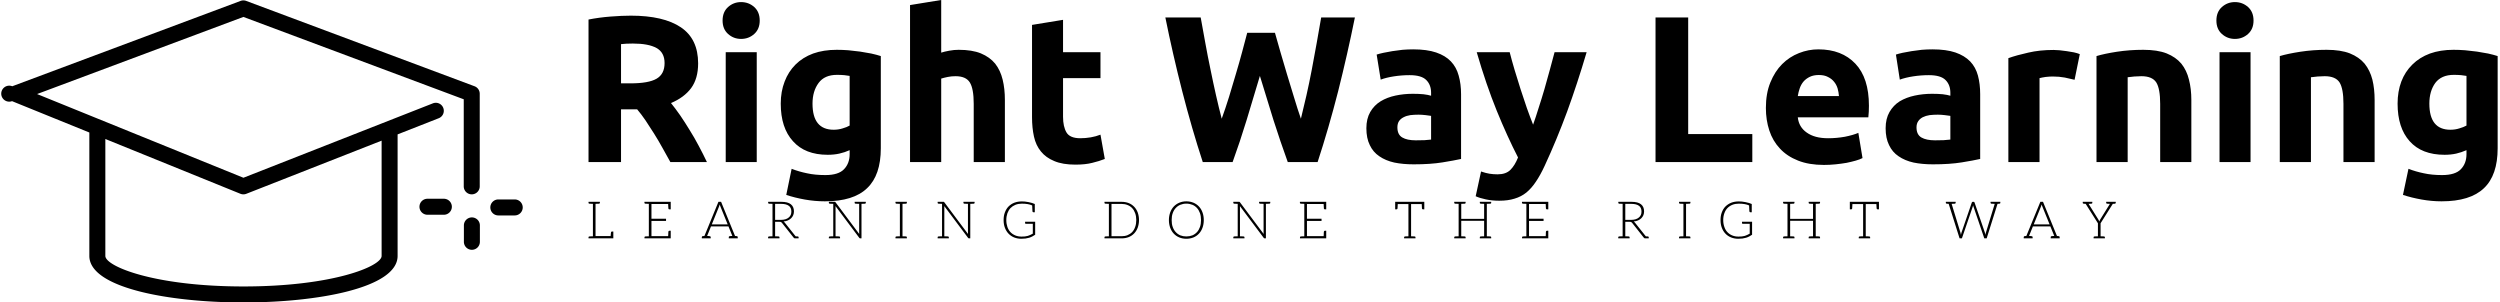 <svg data-v-423bf9ae="" xmlns="http://www.w3.org/2000/svg" viewBox="0 0 745 90" class="iconLeftSlogan"><!----><!----><!----><g data-v-423bf9ae="" id="6946fc9b-de6e-4b7e-88a5-491dc71d0574" fill="black" transform="matrix(4.444,0,0,4.444,170.402,-9.689)"><path d="M3.96 3.23L3.96 3.23L3.96 3.23Q6.15 3.23 7.31 4.01L7.31 4.01L7.31 4.01Q8.47 4.79 8.47 6.43L8.47 6.43L8.47 6.43Q8.47 7.45 8.00 8.09L8.00 8.09L8.00 8.09Q7.53 8.72 6.65 9.09L6.65 9.09L6.65 9.09Q6.94 9.45 7.27 9.92L7.27 9.92L7.27 9.92Q7.59 10.39 7.90 10.90L7.90 10.90L7.90 10.90Q8.22 11.41 8.51 11.96L8.51 11.96L8.51 11.96Q8.81 12.52 9.06 13.05L9.06 13.05L6.61 13.05L6.61 13.05Q6.34 12.57 6.07 12.08L6.07 12.08L6.07 12.08Q5.80 11.59 5.51 11.13L5.51 11.13L5.51 11.13Q5.22 10.67 4.94 10.25L4.94 10.25L4.94 10.25Q4.66 9.84 4.38 9.51L4.38 9.51L3.30 9.51L3.30 13.05L1.12 13.05L1.12 3.49L1.12 3.49Q1.83 3.35 2.60 3.29L2.60 3.29L2.60 3.29Q3.36 3.23 3.96 3.23ZM4.09 5.10L4.09 5.10L4.09 5.10Q3.85 5.10 3.66 5.11L3.66 5.11L3.66 5.11Q3.47 5.12 3.30 5.14L3.30 5.14L3.30 7.77L3.92 7.77L3.92 7.77Q5.15 7.77 5.68 7.46L5.68 7.46L5.68 7.46Q6.22 7.15 6.22 6.41L6.22 6.41L6.22 6.41Q6.22 5.70 5.68 5.40L5.68 5.40L5.68 5.40Q5.14 5.10 4.09 5.10ZM12.40 5.68L12.40 13.05L10.32 13.05L10.32 5.68L12.40 5.68ZM12.60 3.56L12.60 3.56L12.60 3.56Q12.60 4.13 12.23 4.46L12.23 4.46L12.23 4.46Q11.86 4.79 11.35 4.79L11.35 4.79L11.35 4.79Q10.85 4.79 10.48 4.46L10.48 4.46L10.48 4.46Q10.11 4.13 10.11 3.56L10.11 3.56L10.11 3.56Q10.11 2.98 10.48 2.65L10.48 2.65L10.48 2.65Q10.85 2.32 11.35 2.32L11.35 2.32L11.35 2.32Q11.86 2.32 12.23 2.65L12.23 2.65L12.23 2.65Q12.60 2.98 12.60 3.56ZM16.14 9.13L16.14 9.13L16.14 9.13Q16.14 10.88 17.56 10.88L17.56 10.88L17.56 10.88Q17.88 10.88 18.16 10.79L18.16 10.79L18.16 10.79Q18.44 10.71 18.63 10.60L18.63 10.60L18.63 7.27L18.63 7.27Q18.48 7.24 18.27 7.22L18.27 7.22L18.27 7.22Q18.06 7.20 17.78 7.20L17.78 7.20L17.78 7.20Q16.95 7.20 16.55 7.74L16.55 7.74L16.55 7.74Q16.14 8.29 16.14 9.13ZM20.72 5.94L20.72 12.12L20.72 12.12Q20.72 13.93 19.80 14.80L19.80 14.80L19.80 14.80Q18.89 15.68 16.97 15.68L16.97 15.68L16.97 15.68Q16.30 15.68 15.62 15.56L15.62 15.56L15.62 15.56Q14.95 15.44 14.38 15.25L14.38 15.25L14.74 13.50L14.74 13.50Q15.23 13.69 15.77 13.80L15.77 13.80L15.77 13.80Q16.31 13.92 17.00 13.92L17.00 13.92L17.00 13.92Q17.89 13.92 18.26 13.52L18.26 13.52L18.26 13.52Q18.63 13.13 18.63 12.52L18.63 12.52L18.63 12.25L18.63 12.25Q18.30 12.40 17.94 12.48L17.94 12.48L17.94 12.48Q17.58 12.56 17.16 12.56L17.16 12.56L17.16 12.56Q15.64 12.56 14.83 11.65L14.83 11.65L14.83 11.65Q14.01 10.75 14.01 9.13L14.01 9.13L14.01 9.13Q14.01 8.32 14.27 7.65L14.27 7.65L14.27 7.65Q14.52 6.99 15.00 6.51L15.00 6.51L15.00 6.51Q15.48 6.03 16.18 5.77L16.18 5.77L16.18 5.77Q16.88 5.52 17.77 5.52L17.77 5.52L17.77 5.52Q18.14 5.52 18.54 5.55L18.54 5.55L18.54 5.55Q18.94 5.59 19.33 5.64L19.33 5.64L19.33 5.64Q19.73 5.70 20.08 5.77L20.08 5.77L20.08 5.77Q20.44 5.85 20.72 5.94L20.72 5.94ZM24.77 13.05L22.68 13.05L22.68 2.52L24.77 2.18L24.77 5.71L24.77 5.71Q24.98 5.64 25.31 5.58L25.31 5.58L25.31 5.58Q25.63 5.52 25.94 5.52L25.94 5.52L25.94 5.52Q26.84 5.52 27.43 5.76L27.43 5.76L27.43 5.76Q28.03 6.01 28.39 6.45L28.39 6.45L28.39 6.45Q28.74 6.90 28.89 7.52L28.89 7.52L28.89 7.52Q29.04 8.13 29.04 8.89L29.04 8.89L29.04 13.05L26.95 13.05L26.95 9.14L26.95 9.14Q26.95 8.13 26.69 7.71L26.69 7.71L26.69 7.71Q26.43 7.29 25.73 7.29L25.73 7.29L25.73 7.29Q25.45 7.29 25.21 7.34L25.21 7.34L25.21 7.34Q24.96 7.39 24.77 7.45L24.77 7.45L24.77 13.05ZM30.86 10.04L30.86 3.85L32.94 3.51L32.94 5.68L35.45 5.68L35.45 7.42L32.94 7.42L32.94 10.01L32.94 10.01Q32.94 10.67 33.17 11.06L33.17 11.06L33.17 11.06Q33.40 11.45 34.10 11.45L34.10 11.45L34.10 11.45Q34.44 11.45 34.80 11.39L34.80 11.39L34.80 11.39Q35.15 11.33 35.45 11.21L35.45 11.21L35.74 12.84L35.74 12.84Q35.36 12.99 34.90 13.10L34.90 13.10L34.90 13.10Q34.44 13.22 33.77 13.22L33.77 13.22L33.77 13.22Q32.91 13.22 32.35 12.98L32.35 12.98L32.35 12.98Q31.79 12.75 31.46 12.34L31.46 12.34L31.46 12.34Q31.12 11.93 30.99 11.34L30.99 11.34L30.99 11.34Q30.86 10.75 30.86 10.04L30.86 10.04ZM45.29 4.38L47.15 4.38L47.15 4.38Q47.32 4.96 47.52 5.68L47.52 5.68L47.52 5.68Q47.73 6.40 47.96 7.17L47.96 7.17L47.96 7.17Q48.19 7.94 48.43 8.71L48.43 8.71L48.43 8.71Q48.66 9.48 48.89 10.14L48.89 10.14L48.89 10.14Q49.07 9.42 49.26 8.58L49.26 8.58L49.26 8.58Q49.45 7.74 49.62 6.85L49.62 6.85L49.62 6.85Q49.78 5.95 49.95 5.06L49.95 5.06L49.95 5.06Q50.11 4.17 50.25 3.35L50.25 3.35L52.51 3.35L52.51 3.35Q52.02 5.78 51.39 8.29L51.39 8.29L51.39 8.29Q50.75 10.79 50.01 13.05L50.01 13.05L48.01 13.05L48.01 13.05Q47.52 11.70 47.05 10.23L47.05 10.23L47.05 10.23Q46.59 8.75 46.14 7.27L46.14 7.27L46.14 7.27Q45.70 8.75 45.25 10.23L45.25 10.23L45.25 10.23Q44.80 11.70 44.31 13.05L44.31 13.05L42.31 13.05L42.31 13.05Q41.57 10.79 40.93 8.29L40.93 8.29L40.93 8.29Q40.29 5.78 39.80 3.35L39.80 3.35L42.17 3.35L42.17 3.35Q42.31 4.17 42.48 5.06L42.48 5.06L42.48 5.06Q42.64 5.95 42.83 6.85L42.83 6.85L42.83 6.85Q43.01 7.74 43.20 8.58L43.20 8.58L43.20 8.58Q43.39 9.42 43.58 10.14L43.58 10.14L43.58 10.14Q43.83 9.45 44.07 8.68L44.07 8.68L44.07 8.68Q44.31 7.91 44.53 7.14L44.53 7.14L44.53 7.14Q44.76 6.37 44.95 5.66L44.95 5.66L44.95 5.66Q45.14 4.94 45.29 4.38L45.29 4.38ZM56.59 11.59L56.59 11.59L56.59 11.59Q56.90 11.59 57.18 11.58L57.18 11.58L57.18 11.58Q57.46 11.56 57.62 11.54L57.62 11.54L57.62 9.95L57.62 9.95Q57.50 9.93 57.25 9.90L57.25 9.90L57.25 9.90Q56.99 9.87 56.78 9.87L56.78 9.87L56.78 9.87Q56.49 9.87 56.23 9.90L56.23 9.90L56.23 9.90Q55.97 9.94 55.78 10.04L55.78 10.04L55.78 10.04Q55.58 10.14 55.47 10.30L55.47 10.30L55.47 10.30Q55.36 10.47 55.36 10.72L55.36 10.72L55.36 10.72Q55.36 11.21 55.69 11.40L55.69 11.40L55.69 11.40Q56.01 11.59 56.59 11.59ZM56.42 5.49L56.42 5.49L56.42 5.49Q57.34 5.49 57.96 5.70L57.96 5.70L57.96 5.70Q58.58 5.91 58.95 6.30L58.95 6.30L58.95 6.30Q59.32 6.69 59.47 7.25L59.47 7.25L59.47 7.25Q59.63 7.81 59.63 8.50L59.63 8.50L59.63 12.84L59.63 12.84Q59.18 12.94 58.38 13.07L58.38 13.07L58.38 13.07Q57.58 13.20 56.45 13.20L56.45 13.20L56.45 13.20Q55.73 13.20 55.15 13.08L55.15 13.08L55.15 13.08Q54.57 12.95 54.15 12.66L54.15 12.66L54.15 12.66Q53.73 12.38 53.51 11.91L53.51 11.91L53.51 11.91Q53.28 11.45 53.28 10.78L53.28 10.78L53.28 10.78Q53.28 10.14 53.54 9.69L53.54 9.69L53.54 9.69Q53.80 9.24 54.24 8.97L54.24 8.97L54.24 8.97Q54.67 8.71 55.23 8.59L55.23 8.59L55.23 8.59Q55.79 8.47 56.39 8.47L56.39 8.47L56.39 8.47Q56.80 8.47 57.11 8.50L57.11 8.50L57.11 8.50Q57.43 8.54 57.62 8.60L57.62 8.60L57.62 8.40L57.62 8.40Q57.62 7.87 57.30 7.55L57.30 7.55L57.30 7.55Q56.98 7.22 56.18 7.22L56.18 7.22L56.18 7.22Q55.65 7.22 55.13 7.30L55.13 7.30L55.13 7.30Q54.61 7.38 54.24 7.52L54.24 7.52L53.97 5.84L53.97 5.84Q54.15 5.78 54.43 5.72L54.43 5.72L54.43 5.72Q54.70 5.66 55.02 5.61L55.02 5.61L55.02 5.61Q55.34 5.56 55.70 5.52L55.70 5.52L55.70 5.52Q56.06 5.49 56.42 5.49ZM65.90 5.68L68.05 5.68L68.05 5.68Q67.42 7.81 66.74 9.67L66.74 9.67L66.74 9.67Q66.05 11.54 65.24 13.29L65.24 13.29L65.24 13.29Q64.95 13.92 64.65 14.36L64.65 14.36L64.65 14.36Q64.36 14.80 64.01 15.09L64.01 15.09L64.01 15.09Q63.66 15.37 63.22 15.50L63.22 15.50L63.22 15.50Q62.78 15.64 62.19 15.64L62.19 15.64L62.19 15.64Q61.70 15.64 61.29 15.55L61.29 15.55L61.29 15.55Q60.87 15.46 60.61 15.34L60.61 15.34L60.97 13.68L60.97 13.68Q61.29 13.79 61.54 13.83L61.54 13.83L61.54 13.83Q61.80 13.87 62.08 13.87L62.08 13.87L62.08 13.87Q62.64 13.87 62.94 13.57L62.94 13.57L62.94 13.57Q63.24 13.27 63.45 12.74L63.45 12.74L63.45 12.74Q62.73 11.34 62.02 9.60L62.02 9.60L62.02 9.60Q61.31 7.85 60.68 5.68L60.68 5.68L62.89 5.68L62.89 5.68Q63.03 6.23 63.22 6.87L63.22 6.87L63.22 6.87Q63.41 7.50 63.62 8.16L63.62 8.16L63.62 8.16Q63.83 8.81 64.04 9.42L64.04 9.42L64.04 9.42Q64.26 10.04 64.46 10.54L64.46 10.54L64.46 10.54Q64.64 10.04 64.83 9.42L64.83 9.42L64.83 9.42Q65.03 8.81 65.22 8.16L65.22 8.16L65.22 8.16Q65.41 7.50 65.58 6.87L65.58 6.87L65.58 6.87Q65.76 6.23 65.90 5.68L65.90 5.68ZM74.86 11.17L79.16 11.17L79.16 13.05L72.67 13.05L72.67 3.35L74.86 3.35L74.86 11.17ZM80.07 9.42L80.07 9.42L80.07 9.42Q80.07 8.44 80.37 7.71L80.37 7.71L80.37 7.71Q80.67 6.97 81.16 6.48L81.16 6.48L81.16 6.48Q81.65 5.99 82.29 5.74L82.29 5.74L82.29 5.74Q82.92 5.49 83.59 5.49L83.59 5.49L83.59 5.49Q85.16 5.49 86.07 6.45L86.07 6.45L86.07 6.45Q86.98 7.41 86.98 9.27L86.98 9.27L86.98 9.27Q86.98 9.45 86.97 9.67L86.97 9.67L86.97 9.67Q86.95 9.88 86.94 10.05L86.94 10.05L82.21 10.05L82.21 10.05Q82.28 10.70 82.81 11.07L82.81 11.07L82.81 11.07Q83.34 11.45 84.24 11.45L84.24 11.45L84.24 11.45Q84.81 11.45 85.37 11.35L85.37 11.35L85.37 11.35Q85.92 11.24 86.27 11.09L86.27 11.09L86.55 12.78L86.55 12.78Q86.38 12.87 86.10 12.95L86.10 12.95L86.10 12.95Q85.82 13.03 85.48 13.10L85.48 13.10L85.48 13.10Q85.13 13.16 84.74 13.20L84.74 13.20L84.74 13.20Q84.35 13.24 83.96 13.24L83.96 13.24L83.96 13.24Q82.96 13.24 82.23 12.95L82.23 12.95L82.23 12.95Q81.49 12.66 81.01 12.14L81.01 12.14L81.01 12.14Q80.53 11.63 80.30 10.93L80.30 10.93L80.30 10.93Q80.07 10.23 80.07 9.42ZM82.21 8.62L84.97 8.62L84.97 8.62Q84.95 8.36 84.88 8.11L84.88 8.11L84.88 8.11Q84.80 7.85 84.64 7.66L84.64 7.66L84.64 7.66Q84.48 7.46 84.23 7.34L84.23 7.34L84.23 7.34Q83.99 7.21 83.62 7.21L83.62 7.21L83.62 7.21Q83.27 7.21 83.02 7.33L83.02 7.33L83.02 7.33Q82.77 7.45 82.60 7.64L82.60 7.64L82.60 7.64Q82.43 7.84 82.34 8.10L82.34 8.10L82.34 8.10Q82.25 8.36 82.21 8.62L82.21 8.62ZM91.41 11.59L91.41 11.59L91.41 11.59Q91.71 11.59 91.99 11.58L91.99 11.58L91.99 11.58Q92.27 11.56 92.44 11.54L92.44 11.54L92.44 9.95L92.44 9.95Q92.32 9.93 92.06 9.90L92.06 9.90L92.06 9.90Q91.81 9.87 91.60 9.87L91.60 9.87L91.60 9.87Q91.31 9.87 91.05 9.90L91.05 9.90L91.05 9.90Q90.79 9.94 90.59 10.04L90.59 10.04L90.59 10.04Q90.40 10.14 90.29 10.30L90.29 10.30L90.29 10.30Q90.17 10.47 90.17 10.72L90.17 10.72L90.17 10.72Q90.17 11.21 90.50 11.40L90.50 11.40L90.50 11.40Q90.83 11.59 91.41 11.59ZM91.24 5.49L91.24 5.49L91.24 5.49Q92.16 5.49 92.78 5.70L92.78 5.70L92.78 5.70Q93.39 5.91 93.77 6.30L93.77 6.30L93.77 6.30Q94.14 6.69 94.29 7.25L94.29 7.25L94.29 7.25Q94.44 7.81 94.44 8.50L94.44 8.50L94.44 12.84L94.44 12.84Q94.00 12.94 93.20 13.07L93.20 13.07L93.20 13.07Q92.40 13.20 91.27 13.20L91.27 13.20L91.27 13.20Q90.55 13.20 89.97 13.08L89.97 13.08L89.97 13.08Q89.39 12.95 88.97 12.66L88.97 12.66L88.97 12.66Q88.55 12.38 88.33 11.91L88.33 11.91L88.33 11.91Q88.10 11.45 88.10 10.78L88.10 10.78L88.10 10.78Q88.10 10.14 88.36 9.69L88.36 9.69L88.36 9.69Q88.62 9.24 89.05 8.97L89.05 8.97L89.05 8.97Q89.49 8.71 90.05 8.59L90.05 8.59L90.05 8.59Q90.61 8.47 91.21 8.47L91.21 8.47L91.21 8.47Q91.62 8.47 91.93 8.50L91.93 8.50L91.93 8.50Q92.25 8.54 92.44 8.60L92.44 8.60L92.44 8.40L92.44 8.40Q92.44 7.87 92.12 7.55L92.12 7.55L92.12 7.55Q91.80 7.22 91.00 7.22L91.00 7.22L91.00 7.22Q90.47 7.22 89.95 7.30L89.95 7.30L89.95 7.30Q89.43 7.38 89.05 7.52L89.05 7.52L88.79 5.84L88.79 5.84Q88.97 5.78 89.24 5.72L89.24 5.72L89.24 5.72Q89.52 5.66 89.84 5.61L89.84 5.61L89.84 5.61Q90.16 5.56 90.52 5.52L90.52 5.52L90.52 5.52Q90.87 5.49 91.24 5.49ZM101.12 5.81L100.77 7.53L100.77 7.53Q100.49 7.46 100.11 7.38L100.11 7.38L100.11 7.38Q99.74 7.31 99.30 7.31L99.30 7.31L99.30 7.31Q99.11 7.31 98.83 7.34L98.83 7.34L98.83 7.34Q98.56 7.38 98.42 7.42L98.42 7.42L98.42 13.05L96.33 13.05L96.33 6.08L96.33 6.08Q96.89 5.88 97.66 5.71L97.66 5.71L97.66 5.71Q98.42 5.53 99.36 5.53L99.36 5.53L99.36 5.53Q99.53 5.53 99.76 5.55L99.76 5.55L99.76 5.55Q100.00 5.57 100.24 5.61L100.24 5.61L100.24 5.61Q100.48 5.64 100.72 5.69L100.72 5.69L100.72 5.69Q100.95 5.74 101.12 5.81L101.12 5.81ZM102.24 13.05L102.24 5.94L102.24 5.94Q102.77 5.78 103.61 5.65L103.61 5.65L103.61 5.65Q104.45 5.52 105.38 5.52L105.38 5.52L105.38 5.52Q106.32 5.52 106.94 5.76L106.94 5.76L106.94 5.76Q107.56 6.01 107.93 6.45L107.93 6.45L107.93 6.45Q108.29 6.90 108.44 7.52L108.44 7.52L108.44 7.52Q108.60 8.13 108.60 8.89L108.60 8.89L108.60 13.05L106.51 13.05L106.51 9.14L106.51 9.14Q106.51 8.13 106.25 7.71L106.25 7.71L106.25 7.71Q105.98 7.29 105.25 7.29L105.25 7.29L105.25 7.29Q105.03 7.29 104.78 7.31L104.78 7.31L104.78 7.31Q104.52 7.34 104.33 7.36L104.33 7.36L104.33 13.05L102.24 13.05ZM112.57 5.68L112.57 13.05L110.49 13.05L110.49 5.68L112.57 5.68ZM112.77 3.56L112.77 3.56L112.77 3.56Q112.77 4.13 112.40 4.46L112.40 4.46L112.40 4.46Q112.03 4.79 111.52 4.79L111.52 4.79L111.52 4.79Q111.02 4.79 110.65 4.46L110.65 4.46L110.65 4.46Q110.28 4.13 110.28 3.56L110.28 3.56L110.28 3.56Q110.28 2.98 110.65 2.65L110.65 2.65L110.65 2.65Q111.02 2.32 111.52 2.32L111.52 2.32L111.52 2.32Q112.03 2.32 112.40 2.65L112.40 2.65L112.40 2.65Q112.77 2.98 112.77 3.56ZM114.53 13.05L114.53 5.94L114.53 5.94Q115.07 5.78 115.91 5.65L115.91 5.65L115.91 5.65Q116.75 5.52 117.67 5.52L117.67 5.52L117.67 5.52Q118.61 5.52 119.23 5.76L119.23 5.76L119.23 5.76Q119.85 6.01 120.22 6.45L120.22 6.45L120.22 6.45Q120.58 6.90 120.74 7.52L120.74 7.52L120.74 7.52Q120.89 8.13 120.89 8.89L120.89 8.89L120.89 13.05L118.80 13.05L118.80 9.14L118.80 9.14Q118.80 8.13 118.54 7.71L118.54 7.71L118.54 7.71Q118.27 7.29 117.54 7.29L117.54 7.29L117.54 7.29Q117.32 7.29 117.07 7.31L117.07 7.31L117.07 7.31Q116.82 7.34 116.62 7.36L116.62 7.36L116.62 13.05L114.53 13.05ZM124.56 9.13L124.56 9.13L124.56 9.13Q124.56 10.88 125.97 10.88L125.97 10.88L125.97 10.88Q126.29 10.88 126.57 10.79L126.57 10.79L126.57 10.79Q126.85 10.71 127.05 10.60L127.05 10.60L127.05 7.27L127.05 7.27Q126.90 7.24 126.69 7.22L126.69 7.22L126.69 7.22Q126.48 7.20 126.20 7.20L126.20 7.20L126.20 7.20Q125.37 7.20 124.96 7.74L124.96 7.74L124.96 7.74Q124.56 8.29 124.56 9.13ZM129.14 5.94L129.14 12.12L129.14 12.12Q129.14 13.93 128.22 14.80L128.22 14.80L128.22 14.80Q127.30 15.68 125.38 15.68L125.38 15.68L125.38 15.68Q124.71 15.68 124.04 15.56L124.04 15.56L124.04 15.56Q123.37 15.44 122.79 15.25L122.79 15.25L123.16 13.50L123.16 13.50Q123.65 13.69 124.19 13.80L124.19 13.80L124.19 13.80Q124.73 13.92 125.41 13.92L125.41 13.92L125.41 13.92Q126.31 13.92 126.68 13.52L126.68 13.52L126.68 13.52Q127.05 13.13 127.05 12.52L127.05 12.52L127.05 12.25L127.05 12.25Q126.71 12.40 126.36 12.48L126.36 12.48L126.36 12.48Q126.00 12.56 125.58 12.56L125.58 12.56L125.58 12.56Q124.05 12.56 123.24 11.65L123.24 11.65L123.24 11.65Q122.43 10.75 122.43 9.13L122.43 9.13L122.43 9.13Q122.43 8.32 122.68 7.65L122.68 7.65L122.68 7.65Q122.93 6.99 123.42 6.51L123.42 6.51L123.42 6.51Q123.90 6.03 124.60 5.77L124.60 5.77L124.60 5.77Q125.30 5.52 126.18 5.52L126.18 5.52L126.18 5.52Q126.56 5.52 126.96 5.55L126.96 5.55L126.96 5.55Q127.36 5.59 127.75 5.64L127.75 5.64L127.75 5.64Q128.14 5.70 128.50 5.77L128.50 5.77L128.50 5.77Q128.86 5.85 129.14 5.94L129.14 5.94Z"></path></g><!----><g data-v-423bf9ae="" id="6063a994-ad1b-4e16-8ed4-b3fd5d5a3fb2" transform="matrix(2.383,0,0,2.383,-4.538,-38.281)" stroke="none" fill="black"><path d="M57.41 40.919h-2.051a1 1 0 1 0 0 2h2.051a1 1 0 1 0 0-2zM66.272 41.005h-2.051a1 1 0 1 0 0 2h2.051a1 1 0 1 0 0-2zM60.915 43.252a1 1 0 0 0-1 1v2.051a1 1 0 1 0 2 0v-2.051a1 1 0 0 0-1-1z"></path><path d="M60.896 40.368a1 1 0 0 0 1-1V27.787c0-.417-.259-.79-.649-.937L32.691 16.178a.993.993 0 0 0-.7 0L3.436 26.851a1 1 0 1 0-.026 1.863l9.667 3.921V48.07c0 3.997 9.991 5.817 19.274 5.817 9.283 0 19.274-1.82 19.274-5.817v-15.2l5.144-2.021a.998.998 0 0 0 .565-1.296.998.998 0 0 0-1.296-.565l-23.692 9.304L6.541 27.825l25.8-9.644 27.556 10.3v10.887a.998.998 0 0 0 .999 1zm-28.555 0c.124 0 .248-.023.366-.069l16.919-6.645v14.415c0 1.296-6.097 3.817-17.274 3.817s-17.274-2.521-17.274-3.817V33.446l16.887 6.849c.12.049.248.073.376.073z"></path></g><!----><g data-v-423bf9ae="" id="285e44f7-6b8b-4449-834c-d08eab97d0cd" fill="black" transform="matrix(1.1,0,0,1.1,174.61,55.83)"><path d="M7.07 11.97C6.87 11.97 6.79 12.08 6.78 12.31C6.78 12.32 6.78 12.38 6.76 12.43C6.75 12.49 6.75 12.59 6.73 12.71C6.72 12.84 6.71 13.01 6.69 13.20L2.60 13.20L2.60 4.47C2.77 4.47 2.91 4.45 3.05 4.45C3.19 4.45 3.30 4.44 3.37 4.44L3.50 4.44C3.68 4.42 3.78 4.34 3.78 4.19L3.78 3.92L2.60 3.92L1.89 3.92L0.70 3.92L0.70 4.19C0.70 4.34 0.80 4.42 0.98 4.44L1.12 4.44C1.19 4.44 1.29 4.45 1.43 4.45C1.57 4.45 1.72 4.47 1.89 4.47L1.89 13.26C1.72 13.26 1.57 13.27 1.43 13.27C1.29 13.27 1.19 13.29 1.12 13.29L0.98 13.29C0.80 13.30 0.70 13.38 0.70 13.54L0.70 13.82L1.89 13.82L7.17 13.82L7.29 13.82L7.42 13.82L7.42 13.55L7.42 12.99L7.42 11.97L7.14 11.97ZM17.04 3.92L15.85 3.92L15.85 4.19C15.85 4.34 15.95 4.42 16.13 4.44L16.27 4.44C16.34 4.44 16.44 4.45 16.58 4.45C16.72 4.45 16.87 4.47 17.04 4.47L17.04 13.26C16.87 13.26 16.72 13.27 16.58 13.27C16.44 13.27 16.34 13.29 16.27 13.29L16.13 13.29C15.95 13.30 15.86 13.38 15.86 13.54L15.86 13.82L17.04 13.82L22.97 13.82L22.97 13.22L22.97 11.76L22.62 11.76C22.43 11.76 22.34 11.89 22.33 12.11C22.33 12.14 22.32 12.19 22.32 12.29C22.32 12.39 22.32 12.53 22.30 12.74C22.29 12.95 22.27 13.09 22.27 13.22L17.75 13.22L17.75 9.09L21.70 9.09L21.70 8.51L17.75 8.51L17.75 4.51L22.27 4.51C22.30 5.12 22.33 5.50 22.33 5.63C22.34 5.85 22.43 5.96 22.62 5.96L22.97 5.96L22.97 4.51L22.97 3.92ZM40.85 13.22L40.39 13.17L36.61 3.91L35.90 3.91L32.10 13.17L31.65 13.22C31.47 13.23 31.39 13.33 31.39 13.50L31.39 13.82L31.84 13.82L32.13 13.82L32.38 13.82L32.48 13.82L33.80 13.82L33.80 13.50C33.80 13.31 33.68 13.23 33.47 13.22C33.46 13.22 33.43 13.20 33.39 13.20C33.35 13.20 33.29 13.19 33.19 13.19C33.10 13.19 32.97 13.19 32.83 13.17L33.81 10.75L33.88 10.57L38.61 10.57L38.68 10.75L39.66 13.17C39.52 13.19 39.41 13.19 39.31 13.19C39.21 13.19 39.14 13.20 39.10 13.20C39.06 13.20 39.03 13.22 39.02 13.22C38.81 13.23 38.70 13.31 38.70 13.50L38.70 13.82L40.01 13.82L40.11 13.82L40.38 13.82L40.66 13.82L41.12 13.82L41.12 13.50C41.12 13.33 41.03 13.23 40.85 13.22ZM36.05 5.22C36.08 5.14 36.12 5.04 36.15 4.94C36.18 4.84 36.22 4.75 36.25 4.63C36.27 4.75 36.32 4.84 36.34 4.94C36.37 5.04 36.41 5.12 36.44 5.21L38.40 10.04L34.10 10.04ZM57.34 13.29L57.25 13.29L57.06 13.29C56.98 13.29 56.90 13.27 56.81 13.27L53.84 9.53C53.76 9.42 53.65 9.32 53.54 9.25C53.97 9.21 54.36 9.11 54.71 8.96C55.06 8.81 55.34 8.61 55.59 8.37C55.83 8.13 56.03 7.85 56.15 7.55C56.28 7.24 56.35 6.89 56.35 6.51C56.35 5.66 56.07 5.03 55.51 4.58C54.95 4.14 54.10 3.92 52.95 3.92L50.54 3.92L49.36 3.92L49.36 4.19C49.36 4.34 49.45 4.42 49.63 4.44L49.77 4.44C49.84 4.44 49.94 4.45 50.08 4.45C50.22 4.45 50.37 4.47 50.54 4.47L50.54 13.26C50.37 13.26 50.22 13.27 50.08 13.27C49.94 13.27 49.84 13.29 49.77 13.29L49.63 13.29C49.45 13.30 49.35 13.38 49.35 13.54L49.35 13.82L50.54 13.82L51.25 13.82L52.43 13.82L52.43 13.54C52.43 13.38 52.33 13.30 52.15 13.29L52.01 13.29C51.94 13.29 51.84 13.27 51.70 13.27C51.56 13.27 51.42 13.26 51.25 13.26L51.25 9.34L52.43 9.34C52.63 9.34 52.77 9.35 52.85 9.39C52.93 9.44 53.02 9.52 53.10 9.62L56.28 13.64C56.34 13.71 56.38 13.75 56.43 13.78C56.49 13.80 56.56 13.82 56.63 13.82L56.70 13.82L57.25 13.82L57.61 13.82L57.61 13.54C57.61 13.38 57.53 13.30 57.34 13.29ZM52.85 8.81L51.25 8.81L51.25 4.48L52.95 4.48C53.83 4.48 54.50 4.66 54.96 5.00C55.43 5.33 55.65 5.87 55.65 6.57C55.65 6.92 55.59 7.21 55.47 7.49C55.34 7.77 55.15 7.99 54.91 8.19C54.67 8.39 54.38 8.55 54.03 8.65C53.68 8.75 53.28 8.81 52.85 8.81ZM74.65 3.92L74.02 3.92L72.80 3.92L72.80 4.19C72.80 4.34 72.90 4.42 73.08 4.44L73.22 4.44C73.29 4.44 73.40 4.45 73.54 4.45C73.68 4.45 73.85 4.47 74.02 4.47L74.02 12.22C74.02 12.35 74.02 12.49 74.03 12.63L67.62 4.05C67.58 3.99 67.55 3.95 67.51 3.93C67.47 3.92 67.42 3.91 67.35 3.91L67.00 3.91L65.81 3.91L65.81 4.19C65.81 4.34 65.91 4.42 66.09 4.44L66.23 4.44C66.30 4.44 66.40 4.45 66.54 4.45C66.68 4.45 66.84 4.47 67.00 4.47L67.00 13.26C66.84 13.26 66.68 13.27 66.54 13.27C66.40 13.27 66.30 13.29 66.23 13.29L66.09 13.29C65.91 13.30 65.81 13.38 65.81 13.54L65.81 13.82L67.00 13.82L67.62 13.82L68.84 13.82L68.84 13.54C68.84 13.38 68.74 13.30 68.56 13.29L68.42 13.29C68.35 13.29 68.22 13.27 68.08 13.27C67.94 13.27 67.79 13.26 67.62 13.26L67.62 5.49C67.62 5.36 67.62 5.22 67.61 5.08L74.05 13.68C74.12 13.78 74.19 13.82 74.30 13.82L74.65 13.82L74.65 4.47C74.82 4.47 74.96 4.45 75.10 4.45C75.24 4.45 75.35 4.44 75.42 4.44L75.54 4.44C75.73 4.42 75.82 4.34 75.82 4.19L75.82 3.92ZM86.67 4.44C86.86 4.42 86.94 4.34 86.94 4.19L86.94 3.91L85.76 3.91L85.05 3.91L83.86 3.91L83.86 4.19C83.86 4.34 83.96 4.42 84.14 4.44L84.28 4.44C84.35 4.44 84.45 4.45 84.59 4.45C84.73 4.45 84.88 4.47 85.05 4.47L85.05 13.26C84.88 13.26 84.73 13.27 84.59 13.27C84.45 13.27 84.35 13.29 84.28 13.29L84.14 13.29C83.96 13.30 83.86 13.38 83.86 13.54L83.86 13.82L85.05 13.82L85.76 13.82L86.94 13.82L86.94 13.54C86.94 13.38 86.86 13.30 86.67 13.29L86.53 13.29C86.46 13.29 86.37 13.27 86.23 13.27C86.09 13.27 85.93 13.26 85.76 13.26L85.76 4.47C85.93 4.47 86.09 4.45 86.23 4.45C86.37 4.45 86.46 4.44 86.53 4.44ZM104.12 3.92L103.49 3.92L102.27 3.92L102.27 4.19C102.27 4.34 102.37 4.42 102.55 4.44L102.69 4.44C102.76 4.44 102.87 4.45 103.01 4.45C103.15 4.45 103.32 4.47 103.49 4.47L103.49 12.22C103.49 12.35 103.49 12.49 103.50 12.63L97.09 4.05C97.05 3.99 97.02 3.95 96.98 3.93C96.94 3.92 96.89 3.91 96.82 3.91L96.47 3.91L95.28 3.91L95.28 4.19C95.28 4.34 95.38 4.42 95.56 4.44L95.70 4.44C95.77 4.44 95.87 4.45 96.01 4.45C96.15 4.45 96.31 4.47 96.47 4.47L96.47 13.26C96.31 13.26 96.15 13.27 96.01 13.27C95.87 13.27 95.77 13.29 95.70 13.29L95.56 13.29C95.38 13.30 95.28 13.38 95.28 13.54L95.28 13.82L96.47 13.82L97.09 13.82L98.31 13.82L98.31 13.54C98.31 13.38 98.21 13.30 98.03 13.29L97.89 13.29C97.82 13.29 97.69 13.27 97.55 13.27C97.41 13.27 97.26 13.26 97.09 13.26L97.09 5.49C97.09 5.36 97.09 5.22 97.08 5.08L103.52 13.68C103.59 13.78 103.66 13.82 103.77 13.82L104.12 13.82L104.12 4.47C104.29 4.47 104.43 4.45 104.57 4.45C104.71 4.45 104.82 4.44 104.89 4.44L105.01 4.44C105.20 4.42 105.29 4.34 105.29 4.19L105.29 3.92ZM118.97 9.32L118.97 9.72C118.97 9.76 119 9.80 119.03 9.83C119.06 9.86 119.10 9.87 119.15 9.87L121.06 9.87L121.06 12.54C120.83 12.67 120.61 12.78 120.40 12.88C120.19 12.98 119.95 13.08 119.71 13.15C119.48 13.22 119.21 13.27 118.93 13.30C118.65 13.33 118.34 13.34 118.01 13.34C117.39 13.34 116.83 13.24 116.33 13.03C115.82 12.82 115.39 12.53 115.02 12.15C114.66 11.77 114.38 11.30 114.18 10.74C113.99 10.18 113.88 9.56 113.88 8.86C113.88 8.18 113.99 7.56 114.18 7.01C114.38 6.47 114.66 5.99 115.02 5.61C115.39 5.24 115.84 4.94 116.35 4.73C116.87 4.52 117.45 4.42 118.09 4.42C119.27 4.42 120.20 4.58 120.89 4.90C120.93 5.81 120.96 6.31 120.96 6.41C120.97 6.64 121.07 6.75 121.27 6.75L121.60 6.75L121.60 4.51C121.17 4.31 120.61 4.14 119.91 4.00C119.21 3.86 118.62 3.81 118.12 3.81C117.36 3.81 116.68 3.92 116.06 4.16C115.44 4.40 114.93 4.75 114.49 5.18C114.06 5.61 113.74 6.15 113.50 6.78C113.26 7.39 113.15 8.09 113.15 8.86C113.15 9.63 113.26 10.32 113.50 10.95C113.74 11.58 114.06 12.10 114.48 12.54C114.90 12.99 115.42 13.33 116.00 13.57C116.59 13.80 117.24 13.93 117.95 13.93C118.37 13.93 118.75 13.90 119.10 13.86C119.45 13.80 119.77 13.73 120.08 13.65C120.39 13.55 120.67 13.44 120.93 13.30C121.20 13.16 121.45 13.01 121.70 12.84L121.70 9.32ZM149.48 6.80C149.25 6.19 148.93 5.68 148.51 5.25C148.09 4.82 147.60 4.48 147.03 4.26C146.45 4.03 145.80 3.92 145.10 3.92L141.67 3.92L140.48 3.92L140.48 4.19C140.48 4.34 140.57 4.42 140.76 4.44L140.90 4.44C140.97 4.44 141.06 4.45 141.20 4.45C141.34 4.45 141.50 4.47 141.67 4.47L141.67 13.26C141.50 13.26 141.34 13.27 141.20 13.27C141.06 13.27 140.97 13.29 140.90 13.29L140.76 13.29C140.57 13.30 140.48 13.38 140.48 13.54L140.48 13.82L141.67 13.82L145.10 13.82C145.80 13.82 146.45 13.71 147.03 13.48C147.60 13.26 148.09 12.92 148.51 12.49C148.93 12.05 149.25 11.54 149.48 10.92C149.70 10.30 149.83 9.63 149.83 8.86C149.83 8.11 149.70 7.42 149.48 6.80ZM148.79 10.72C148.60 11.27 148.34 11.72 147.99 12.10C147.64 12.47 147.22 12.75 146.73 12.95C146.24 13.15 145.70 13.24 145.10 13.24L142.38 13.24L142.38 4.49L145.10 4.49C145.70 4.49 146.24 4.59 146.73 4.79C147.22 4.98 147.64 5.26 147.99 5.64C148.34 6.02 148.60 6.47 148.79 7.01C148.99 7.56 149.09 8.18 149.09 8.86C149.09 9.56 148.99 10.18 148.79 10.72ZM167.38 8.86C167.38 8.11 167.26 7.41 167.03 6.79C166.81 6.17 166.49 5.64 166.07 5.19C165.65 4.75 165.16 4.40 164.58 4.16C164.01 3.92 163.35 3.79 162.65 3.79C161.95 3.79 161.32 3.92 160.75 4.16C160.17 4.40 159.67 4.75 159.25 5.19C158.83 5.64 158.51 6.17 158.28 6.79C158.06 7.41 157.93 8.11 157.93 8.86C157.93 9.63 158.06 10.33 158.28 10.95C158.51 11.56 158.83 12.10 159.25 12.54C159.67 12.99 160.17 13.33 160.75 13.57C161.32 13.80 161.95 13.93 162.65 13.93C163.35 13.93 164.01 13.80 164.58 13.57C165.16 13.33 165.65 12.99 166.07 12.54C166.49 12.10 166.81 11.56 167.03 10.95C167.26 10.33 167.38 9.63 167.38 8.86ZM166.63 8.86C166.63 9.56 166.54 10.18 166.35 10.72C166.15 11.27 165.89 11.75 165.54 12.12C165.19 12.50 164.77 12.81 164.28 13.01C163.79 13.20 163.25 13.30 162.65 13.30C162.06 13.30 161.53 13.20 161.04 13.01C160.55 12.81 160.13 12.50 159.78 12.12C159.43 11.75 159.15 11.27 158.96 10.72C158.76 10.18 158.68 9.56 158.68 8.86C158.68 8.18 158.76 7.55 158.96 7.00C159.15 6.45 159.43 5.98 159.78 5.60C160.13 5.22 160.55 4.91 161.04 4.72C161.53 4.52 162.06 4.41 162.65 4.41C163.25 4.41 163.79 4.52 164.28 4.72C164.77 4.91 165.19 5.22 165.54 5.60C165.89 5.98 166.15 6.45 166.35 7.00C166.54 7.55 166.63 8.18 166.63 8.86ZM184.21 3.92L183.58 3.92L182.36 3.92L182.36 4.19C182.36 4.34 182.46 4.42 182.64 4.44L182.78 4.44C182.85 4.44 182.97 4.45 183.11 4.45C183.25 4.45 183.41 4.47 183.58 4.47L183.58 12.22C183.58 12.35 183.58 12.49 183.60 12.63L177.18 4.05C177.14 3.99 177.11 3.95 177.07 3.93C177.03 3.92 176.99 3.91 176.92 3.91L176.57 3.91L175.38 3.91L175.38 4.19C175.38 4.34 175.48 4.42 175.66 4.44L175.80 4.44C175.87 4.44 175.97 4.45 176.11 4.45C176.25 4.45 176.40 4.47 176.57 4.47L176.57 13.26C176.40 13.26 176.25 13.27 176.11 13.27C175.97 13.27 175.87 13.29 175.80 13.29L175.66 13.29C175.48 13.30 175.38 13.38 175.38 13.54L175.38 13.82L176.57 13.82L177.18 13.82L178.40 13.82L178.40 13.54C178.40 13.38 178.30 13.30 178.12 13.29L177.98 13.29C177.91 13.29 177.79 13.27 177.65 13.27C177.51 13.27 177.35 13.26 177.18 13.26L177.18 5.49C177.18 5.36 177.18 5.22 177.17 5.08L183.61 13.68C183.68 13.78 183.75 13.82 183.86 13.82L184.21 13.82L184.21 4.47C184.38 4.47 184.52 4.45 184.66 4.45C184.80 4.45 184.91 4.44 184.98 4.44L185.11 4.44C185.29 4.42 185.39 4.34 185.39 4.19L185.39 3.92ZM194.61 3.92L193.42 3.92L193.42 4.19C193.42 4.34 193.52 4.42 193.70 4.44L193.84 4.44C193.91 4.44 194.01 4.45 194.15 4.45C194.29 4.45 194.45 4.47 194.61 4.47L194.61 13.26C194.45 13.26 194.29 13.27 194.15 13.27C194.01 13.27 193.91 13.29 193.84 13.29L193.70 13.29C193.52 13.30 193.44 13.38 193.44 13.54L193.44 13.82L194.61 13.82L200.55 13.82L200.55 13.22L200.55 11.76L200.20 11.76C200.00 11.76 199.92 11.89 199.91 12.11C199.91 12.14 199.89 12.19 199.89 12.29C199.89 12.39 199.89 12.53 199.88 12.74C199.86 12.95 199.85 13.09 199.85 13.22L195.33 13.22L195.33 9.09L199.28 9.09L199.28 8.51L195.33 8.51L195.33 4.51L199.85 4.51C199.88 5.12 199.91 5.50 199.91 5.63C199.92 5.85 200.00 5.96 200.20 5.96L200.55 5.96L200.55 4.51L200.55 3.92ZM227.02 3.92L226.83 3.92L219.53 3.92L219.32 3.92L219.23 3.92L219.23 5.96L219.58 5.96C219.77 5.96 219.86 5.85 219.87 5.63C219.87 5.53 219.90 5.17 219.93 4.52L222.82 4.52L222.82 13.26C222.66 13.26 222.52 13.27 222.38 13.27C222.24 13.27 222.12 13.29 222.05 13.29L221.93 13.29C221.75 13.30 221.65 13.38 221.65 13.54L221.65 13.82L222.82 13.82L223.54 13.82L224.73 13.82L224.73 13.54C224.73 13.38 224.63 13.30 224.45 13.29L224.31 13.29C224.24 13.29 224.14 13.27 224.00 13.27C223.86 13.27 223.71 13.26 223.54 13.26L223.54 4.52L226.42 4.52C226.46 5.24 226.48 5.60 226.48 5.63C226.49 5.85 226.59 5.96 226.79 5.96L227.12 5.96L227.12 3.92ZM244.96 4.44C245.14 4.42 245.24 4.34 245.24 4.19L245.24 3.92L244.06 3.92L243.33 3.92L242.16 3.92L242.16 4.19C242.16 4.34 242.26 4.42 242.44 4.44L242.56 4.44C242.63 4.44 242.75 4.45 242.89 4.45C243.03 4.45 243.17 4.47 243.33 4.47L243.33 8.53L237.13 8.53L237.13 4.47C237.30 4.47 237.45 4.45 237.59 4.45C237.73 4.45 237.83 4.44 237.90 4.44L238.04 4.44C238.22 4.42 238.31 4.34 238.31 4.19L238.31 3.92L237.13 3.92L236.42 3.92L235.23 3.92L235.23 4.19C235.23 4.34 235.33 4.42 235.51 4.44L235.65 4.44C235.72 4.44 235.82 4.45 235.96 4.45C236.10 4.45 236.25 4.47 236.42 4.47L236.42 13.26C236.25 13.26 236.10 13.27 235.96 13.27C235.82 13.27 235.72 13.29 235.65 13.29L235.51 13.29C235.33 13.30 235.23 13.38 235.23 13.54L235.23 13.82L236.42 13.82L237.13 13.82L238.31 13.82L238.31 13.54C238.31 13.38 238.22 13.30 238.04 13.29L237.90 13.29C237.83 13.29 237.73 13.27 237.59 13.27C237.45 13.27 237.30 13.26 237.13 13.26L237.13 9.07L243.33 9.07L243.33 13.26C243.17 13.26 243.03 13.27 242.89 13.27C242.75 13.27 242.63 13.29 242.56 13.29L242.44 13.29C242.26 13.30 242.16 13.38 242.16 13.54L242.16 13.82L243.33 13.82L244.06 13.82L245.24 13.82L245.24 13.54C245.24 13.38 245.14 13.30 244.96 13.29L244.83 13.29C244.76 13.29 244.65 13.27 244.51 13.27C244.37 13.27 244.23 13.26 244.06 13.26L244.06 4.47C244.23 4.47 244.37 4.45 244.51 4.45C244.65 4.45 244.76 4.44 244.83 4.44ZM254.77 3.92L253.58 3.92L253.58 4.19C253.58 4.34 253.68 4.42 253.86 4.44L254.00 4.44C254.07 4.44 254.17 4.45 254.31 4.45C254.45 4.45 254.60 4.47 254.77 4.47L254.77 13.26C254.60 13.26 254.45 13.27 254.31 13.27C254.17 13.27 254.07 13.29 254.00 13.29L253.86 13.29C253.68 13.30 253.60 13.38 253.60 13.54L253.60 13.82L254.77 13.82L260.71 13.82L260.71 13.22L260.71 11.76L260.36 11.76C260.16 11.76 260.08 11.89 260.06 12.11C260.06 12.14 260.05 12.19 260.05 12.29C260.05 12.39 260.05 12.53 260.04 12.74C260.02 12.95 260.01 13.09 260.01 13.22L255.49 13.22L255.49 9.09L259.43 9.09L259.43 8.51L255.49 8.51L255.49 4.51L260.01 4.51C260.04 5.12 260.06 5.50 260.06 5.63C260.08 5.85 260.16 5.96 260.36 5.96L260.71 5.96L260.71 4.51L260.71 3.92ZM287.66 13.29L287.56 13.29L287.38 13.29C287.29 13.29 287.21 13.27 287.13 13.27L284.16 9.53C284.07 9.42 283.96 9.32 283.85 9.25C284.28 9.21 284.68 9.11 285.03 8.96C285.38 8.81 285.66 8.61 285.91 8.37C286.15 8.13 286.34 7.85 286.47 7.55C286.59 7.24 286.66 6.89 286.66 6.51C286.66 5.66 286.38 5.03 285.82 4.58C285.26 4.14 284.41 3.92 283.26 3.92L280.85 3.92L279.68 3.92L279.68 4.19C279.68 4.34 279.76 4.42 279.94 4.44L280.08 4.44C280.15 4.44 280.25 4.45 280.39 4.45C280.53 4.45 280.69 4.47 280.85 4.47L280.85 13.26C280.69 13.26 280.53 13.27 280.39 13.27C280.25 13.27 280.15 13.29 280.08 13.29L279.94 13.29C279.76 13.30 279.66 13.38 279.66 13.54L279.66 13.82L280.85 13.82L281.57 13.82L282.74 13.82L282.74 13.54C282.74 13.38 282.65 13.30 282.46 13.29L282.32 13.29C282.25 13.29 282.16 13.27 282.02 13.27C281.88 13.27 281.74 13.26 281.57 13.26L281.57 9.34L282.74 9.34C282.94 9.34 283.08 9.35 283.16 9.39C283.25 9.44 283.33 9.52 283.42 9.62L286.59 13.64C286.65 13.71 286.69 13.75 286.75 13.78C286.80 13.80 286.87 13.82 286.94 13.82L287.01 13.82L287.56 13.82L287.92 13.82L287.92 13.54C287.92 13.38 287.84 13.30 287.66 13.29ZM283.16 8.81L281.57 8.81L281.57 4.48L283.26 4.48C284.14 4.48 284.82 4.66 285.28 5.00C285.74 5.33 285.96 5.87 285.96 6.57C285.96 6.92 285.91 7.21 285.78 7.49C285.66 7.77 285.46 7.99 285.22 8.19C284.98 8.39 284.69 8.55 284.34 8.65C283.99 8.75 283.60 8.81 283.16 8.81ZM298.94 4.44C299.12 4.42 299.21 4.34 299.21 4.19L299.21 3.91L298.03 3.91L297.32 3.91L296.13 3.91L296.13 4.19C296.13 4.34 296.23 4.42 296.41 4.44L296.55 4.44C296.62 4.44 296.72 4.45 296.86 4.45C297.00 4.45 297.15 4.47 297.32 4.47L297.32 13.26C297.15 13.26 297.00 13.27 296.86 13.27C296.72 13.27 296.62 13.29 296.55 13.29L296.41 13.29C296.23 13.30 296.13 13.38 296.13 13.54L296.13 13.82L297.32 13.82L298.03 13.82L299.21 13.82L299.21 13.54C299.21 13.38 299.12 13.30 298.94 13.29L298.80 13.29C298.73 13.29 298.63 13.27 298.49 13.27C298.35 13.27 298.20 13.26 298.03 13.26L298.03 4.47C298.20 4.47 298.35 4.45 298.49 4.45C298.63 4.45 298.73 4.44 298.80 4.44ZM313.19 9.32L313.19 9.72C313.19 9.76 313.22 9.80 313.25 9.83C313.28 9.86 313.32 9.87 313.38 9.87L315.28 9.87L315.28 12.54C315.06 12.67 314.83 12.78 314.62 12.88C314.41 12.98 314.17 13.08 313.94 13.15C313.70 13.22 313.43 13.27 313.15 13.30C312.87 13.33 312.56 13.34 312.23 13.34C311.61 13.34 311.05 13.24 310.55 13.03C310.04 12.82 309.61 12.53 309.25 12.15C308.88 11.77 308.60 11.30 308.41 10.74C308.21 10.18 308.10 9.56 308.10 8.86C308.10 8.18 308.21 7.56 308.41 7.01C308.60 6.47 308.88 5.99 309.25 5.61C309.61 5.24 310.06 4.94 310.58 4.73C311.09 4.52 311.67 4.42 312.31 4.42C313.49 4.42 314.43 4.58 315.11 4.90C315.15 5.81 315.18 6.31 315.18 6.41C315.20 6.64 315.29 6.75 315.49 6.75L315.83 6.75L315.83 4.51C315.39 4.31 314.83 4.14 314.13 4.00C313.43 3.86 312.84 3.81 312.34 3.81C311.58 3.81 310.90 3.92 310.28 4.16C309.67 4.40 309.15 4.75 308.71 5.18C308.28 5.61 307.96 6.15 307.72 6.78C307.48 7.39 307.37 8.09 307.37 8.86C307.37 9.63 307.48 10.32 307.72 10.95C307.96 11.58 308.28 12.10 308.70 12.54C309.12 12.99 309.64 13.33 310.23 13.57C310.81 13.80 311.46 13.93 312.17 13.93C312.59 13.93 312.97 13.90 313.32 13.86C313.67 13.80 313.99 13.73 314.30 13.65C314.61 13.55 314.89 13.44 315.15 13.30C315.42 13.16 315.67 13.01 315.92 12.84L315.92 9.32ZM334.05 4.44C334.24 4.42 334.33 4.34 334.33 4.19L334.33 3.92L333.16 3.92L332.43 3.92L331.25 3.92L331.25 4.19C331.25 4.34 331.35 4.42 331.53 4.44L331.66 4.44C331.73 4.44 331.84 4.45 331.98 4.45C332.12 4.45 332.26 4.47 332.43 4.47L332.43 8.53L326.23 8.53L326.23 4.47C326.40 4.47 326.55 4.45 326.69 4.45C326.83 4.45 326.93 4.44 327.00 4.44L327.14 4.44C327.32 4.42 327.40 4.34 327.40 4.19L327.40 3.92L326.23 3.92L325.51 3.92L324.32 3.92L324.32 4.19C324.32 4.34 324.42 4.42 324.60 4.44L324.74 4.44C324.81 4.44 324.91 4.45 325.05 4.45C325.19 4.45 325.35 4.47 325.51 4.47L325.51 13.26C325.35 13.26 325.19 13.27 325.05 13.27C324.91 13.27 324.81 13.29 324.74 13.29L324.60 13.29C324.42 13.30 324.32 13.38 324.32 13.54L324.32 13.82L325.51 13.82L326.23 13.82L327.40 13.82L327.40 13.54C327.40 13.38 327.32 13.30 327.14 13.29L327.00 13.29C326.93 13.29 326.83 13.27 326.69 13.27C326.55 13.27 326.40 13.26 326.23 13.26L326.23 9.07L332.43 9.07L332.43 13.26C332.26 13.26 332.12 13.27 331.98 13.27C331.84 13.27 331.73 13.29 331.66 13.29L331.53 13.29C331.35 13.30 331.25 13.38 331.25 13.54L331.25 13.82L332.43 13.82L333.16 13.82L334.33 13.82L334.33 13.54C334.33 13.38 334.24 13.30 334.05 13.29L333.93 13.29C333.86 13.29 333.75 13.27 333.61 13.27C333.47 13.27 333.33 13.26 333.16 13.26L333.16 4.47C333.33 4.47 333.47 4.45 333.61 4.45C333.75 4.45 333.86 4.44 333.93 4.44ZM350.20 3.92L350 3.92L342.71 3.92L342.50 3.92L342.40 3.92L342.40 5.96L342.75 5.96C342.94 5.96 343.03 5.85 343.04 5.63C343.04 5.53 343.07 5.17 343.10 4.52L346.00 4.52L346.00 13.26C345.83 13.26 345.69 13.27 345.55 13.27C345.41 13.27 345.30 13.29 345.23 13.29L345.10 13.29C344.92 13.30 344.82 13.38 344.82 13.54L344.82 13.82L346.00 13.82L346.71 13.82L347.90 13.82L347.90 13.54C347.90 13.38 347.80 13.30 347.62 13.29L347.48 13.29C347.41 13.29 347.31 13.27 347.17 13.27C347.03 13.27 346.88 13.26 346.71 13.26L346.71 4.52L349.59 4.52C349.64 5.24 349.65 5.60 349.65 5.63C349.66 5.85 349.76 5.96 349.96 5.96L350.29 5.96L350.29 3.92ZM382.58 3.92L382.03 3.92L381.99 3.92L380.52 3.92L380.52 4.19C380.52 4.34 380.60 4.42 380.79 4.44L380.91 4.44C380.97 4.44 381.07 4.45 381.21 4.45C381.35 4.45 381.49 4.47 381.65 4.47L379.27 12.24C379.25 12.33 379.22 12.43 379.20 12.54C379.19 12.66 379.16 12.75 379.13 12.87C379.11 12.75 379.09 12.63 379.06 12.53L378.98 12.24L376.18 4.10C376.15 4.05 376.12 3.99 376.08 3.96C376.04 3.93 375.98 3.92 375.91 3.92L375.72 3.92C375.65 3.92 375.59 3.93 375.55 3.98C375.51 4.02 375.47 4.05 375.45 4.10L372.65 12.25C372.62 12.35 372.60 12.43 372.57 12.54C372.54 12.64 372.53 12.75 372.50 12.88C372.48 12.78 372.46 12.67 372.43 12.54C372.41 12.43 372.39 12.33 372.36 12.24L369.98 4.47C370.15 4.47 370.29 4.45 370.41 4.45C370.54 4.45 370.62 4.44 370.68 4.44L370.79 4.44C370.97 4.42 371.07 4.34 371.07 4.19L371.07 3.92L369.60 3.92L369.01 3.92L368.41 3.92L368.41 4.19C368.41 4.34 368.51 4.42 368.69 4.44L368.79 4.44C368.83 4.44 368.87 4.45 368.94 4.45C369.01 4.45 369.10 4.47 369.18 4.47L372.13 13.82L372.76 13.82L375.70 5.22C375.75 5.11 375.77 5.00 375.80 4.87C375.83 5.00 375.86 5.11 375.90 5.22L378.83 13.82L379.47 13.82L382.41 4.47C382.49 4.47 382.56 4.45 382.63 4.45C382.70 4.45 382.76 4.44 382.80 4.44L382.90 4.44C383.08 4.42 383.17 4.34 383.17 4.19L383.17 3.92ZM398.97 13.22L398.51 13.17L394.73 3.91L394.02 3.91L390.22 13.17L389.77 13.22C389.59 13.23 389.51 13.33 389.51 13.50L389.51 13.82L389.96 13.82L390.25 13.82L390.50 13.82L390.60 13.82L391.92 13.82L391.92 13.50C391.92 13.31 391.80 13.23 391.59 13.22C391.58 13.22 391.55 13.20 391.51 13.20C391.47 13.20 391.41 13.19 391.31 13.19C391.22 13.19 391.09 13.19 390.95 13.17L391.93 10.75L392 10.57L396.73 10.57L396.80 10.75L397.78 13.17C397.64 13.19 397.53 13.19 397.43 13.19C397.33 13.19 397.26 13.20 397.22 13.20C397.18 13.20 397.15 13.22 397.14 13.22C396.93 13.23 396.82 13.31 396.82 13.50L396.82 13.82L398.13 13.82L398.23 13.82L398.50 13.82L398.78 13.82L399.24 13.82L399.24 13.50C399.24 13.33 399.15 13.23 398.97 13.22ZM394.17 5.22C394.20 5.14 394.24 5.04 394.27 4.94C394.30 4.84 394.34 4.75 394.37 4.63C394.39 4.75 394.44 4.84 394.46 4.94C394.49 5.04 394.53 5.12 394.56 5.21L396.52 10.04L392.22 10.04ZM413.99 3.92L413.92 3.92L413.36 3.92L413.25 3.92L411.85 3.92L411.85 4.19C411.85 4.34 411.95 4.42 412.13 4.44L412.24 4.44C412.30 4.44 412.37 4.45 412.48 4.45C412.59 4.45 412.72 4.47 412.86 4.47L410.27 8.64C410.20 8.75 410.14 8.85 410.10 8.95C410.06 9.04 410.02 9.16 409.98 9.25C409.93 9.16 409.89 9.04 409.85 8.95C409.81 8.85 409.75 8.75 409.68 8.64L407.08 4.47C407.22 4.47 407.34 4.45 407.46 4.45C407.57 4.45 407.65 4.44 407.71 4.44L407.81 4.44C407.99 4.42 408.09 4.34 408.09 4.19L408.09 3.92L406.69 3.92L406.57 3.92L406.01 3.92L405.94 3.92L405.50 3.92L405.50 4.19C405.50 4.34 405.59 4.42 405.78 4.44C406.01 4.45 406.20 4.47 406.29 4.47L409.61 9.73L409.61 13.26C409.44 13.26 409.29 13.27 409.15 13.27C409.01 13.27 408.91 13.29 408.84 13.29L408.72 13.29C408.53 13.30 408.44 13.38 408.44 13.54L408.44 13.82L409.61 13.82L410.33 13.82L411.50 13.82L411.50 13.54C411.50 13.38 411.42 13.30 411.24 13.29L411.10 13.29C411.03 13.29 410.93 13.27 410.79 13.27C410.65 13.27 410.49 13.26 410.33 13.26L410.33 9.73L413.64 4.47C413.76 4.47 413.92 4.45 414.16 4.44C414.34 4.42 414.44 4.34 414.44 4.19L414.44 3.92Z"></path></g></svg>